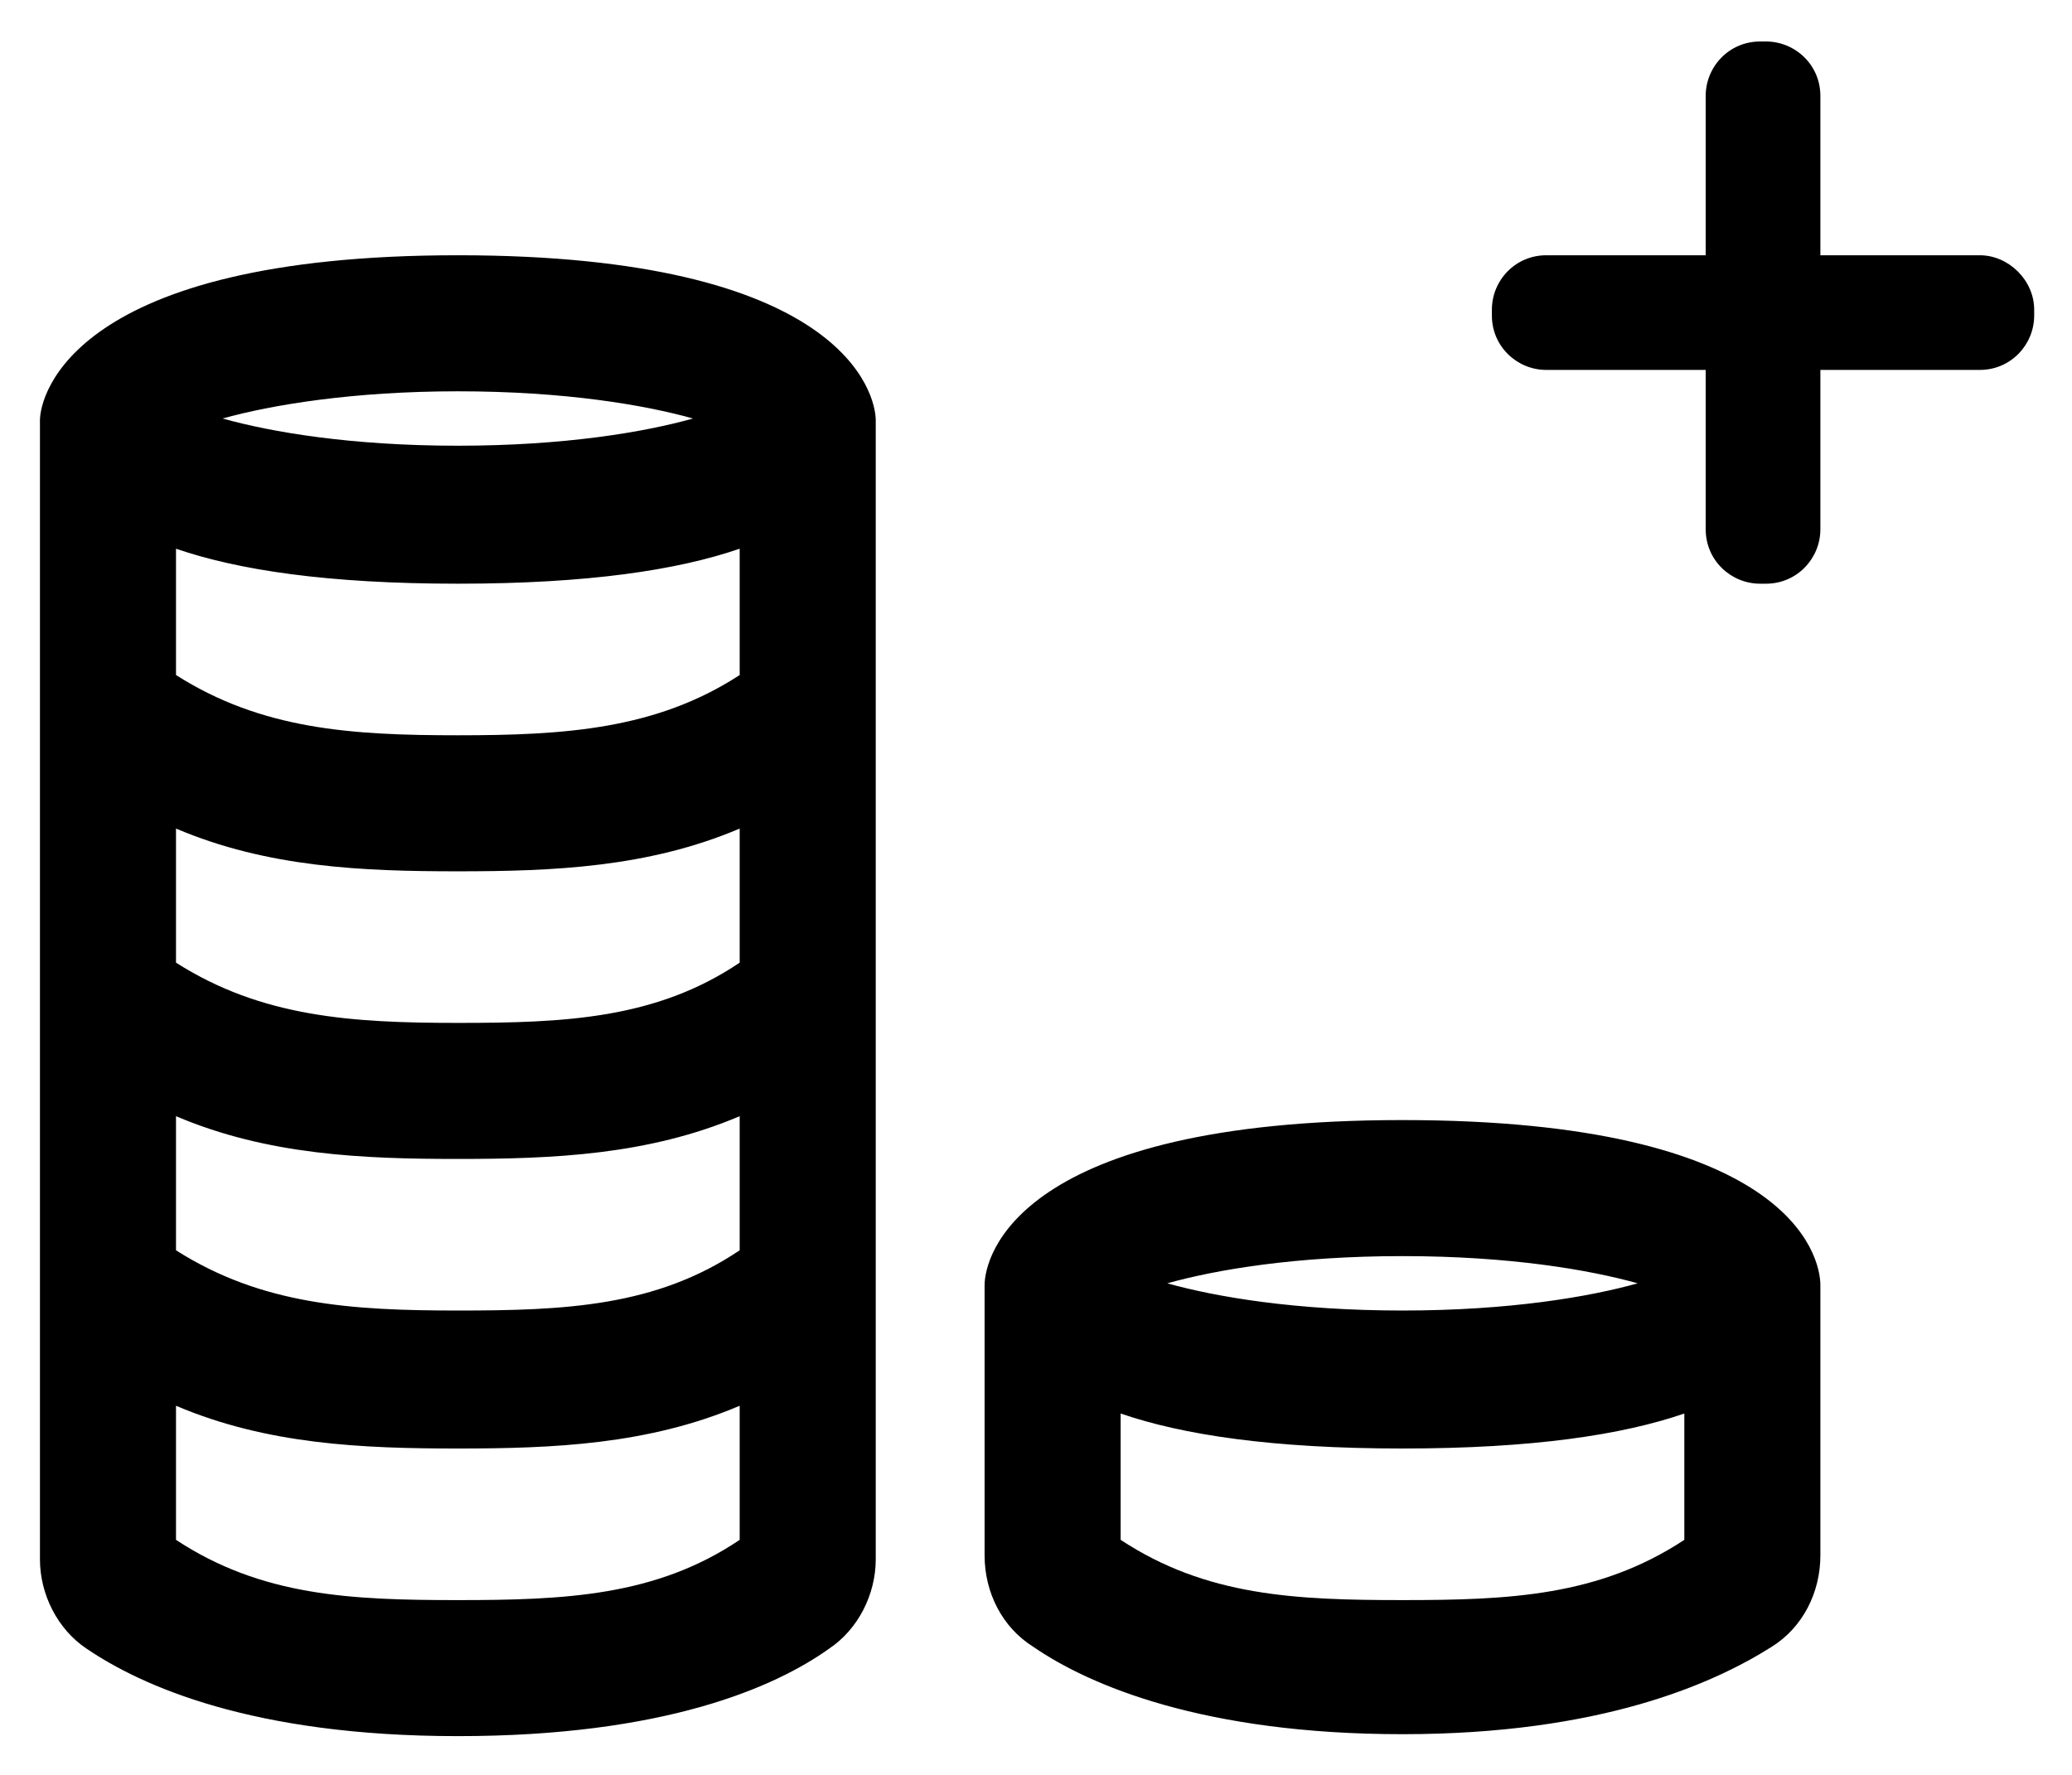 <svg xmlns="http://www.w3.org/2000/svg" role="img" viewBox="36.83 43.95 106.60 91.35"><path d="M74.885 123.185c-4.3 2.9-9 3.1-14.5 3.1s-10.1-.2-14.5-3.1v-6.9c4.7 2 9.6 2.2 14.5 2.2s9.8-.2 14.5-2.2v6.9zm-14.5-59.1c5.5 0 9.6.7 12.1 1.4-2.5.7-6.6 1.4-12.1 1.4s-9.6-.7-12.1-1.4c2.5-.7 6.7-1.4 12.1-1.4zm0 17.7c-5.5 0-10.1-.3-14.5-3.1v-6.5c3.2 1.1 7.8 1.8 14.5 1.8s11.3-.7 14.5-1.8v6.5c-4.3 2.8-9 3.1-14.5 3.1zm14.5 26.5c-4.3 2.9-9 3.1-14.5 3.1s-10.1-.3-14.5-3.1v-6.9c4.7 2 9.6 2.2 14.5 2.2s9.8-.2 14.5-2.2v6.9zm0-14.8c-4.3 2.9-9 3.1-14.5 3.1s-10.1-.3-14.5-3.1v-6.9c4.7 2 9.6 2.2 14.5 2.2s9.8-.2 14.5-2.2v6.9zm-14.5-36.4c-19.8 0-21.5 7.2-21.5 8.5v58.6c0 1.8.9 3.6 2.4 4.6 2.8 1.9 8.5 4.5 19.1 4.5 10.6 0 16.3-2.5 19.1-4.5 1.5-1 2.4-2.8 2.4-4.6v-58.6c0-1.4-1.7-8.5-21.5-8.5zm48.6 69.2c-5.5 0-10.1-.2-14.5-3.1v-6.5c3.2 1.1 7.8 1.8 14.5 1.8s11.3-.7 14.5-1.8v6.5c-4.4 2.9-9 3.1-14.5 3.1m0-17.7c5.5 0 9.6.7 12.1 1.4-2.5.7-6.6 1.4-12.1 1.4s-9.6-.7-12.1-1.4c2.5-.7 6.6-1.4 12.1-1.4m0-7c-19.8 0-21.5 7-21.5 8.5v13.9c0 1.9.9 3.7 2.5 4.7 2.9 2 8.8 4.5 19 4.5s16-2.6 19-4.5c1.6-1 2.5-2.8 2.5-4.7v-13.9c0-1.6-1.7-8.5-21.5-8.5m29.7-44.5h-8.2v-8.2c0-1.6-1.3-2.8-2.8-2.8h-.3c-1.6 0-2.8 1.3-2.8 2.8v8.2h-8.2c-1.6 0-2.8 1.3-2.8 2.8v.3c0 1.6 1.3 2.8 2.8 2.8h8.2v8.2c0 1.6 1.3 2.8 2.8 2.8h.3c1.6 0 2.8-1.3 2.8-2.8v-8.2h8.2c1.6 0 2.8-1.3 2.8-2.8v-.3c0-1.5-1.3-2.8-2.8-2.8"/></svg>